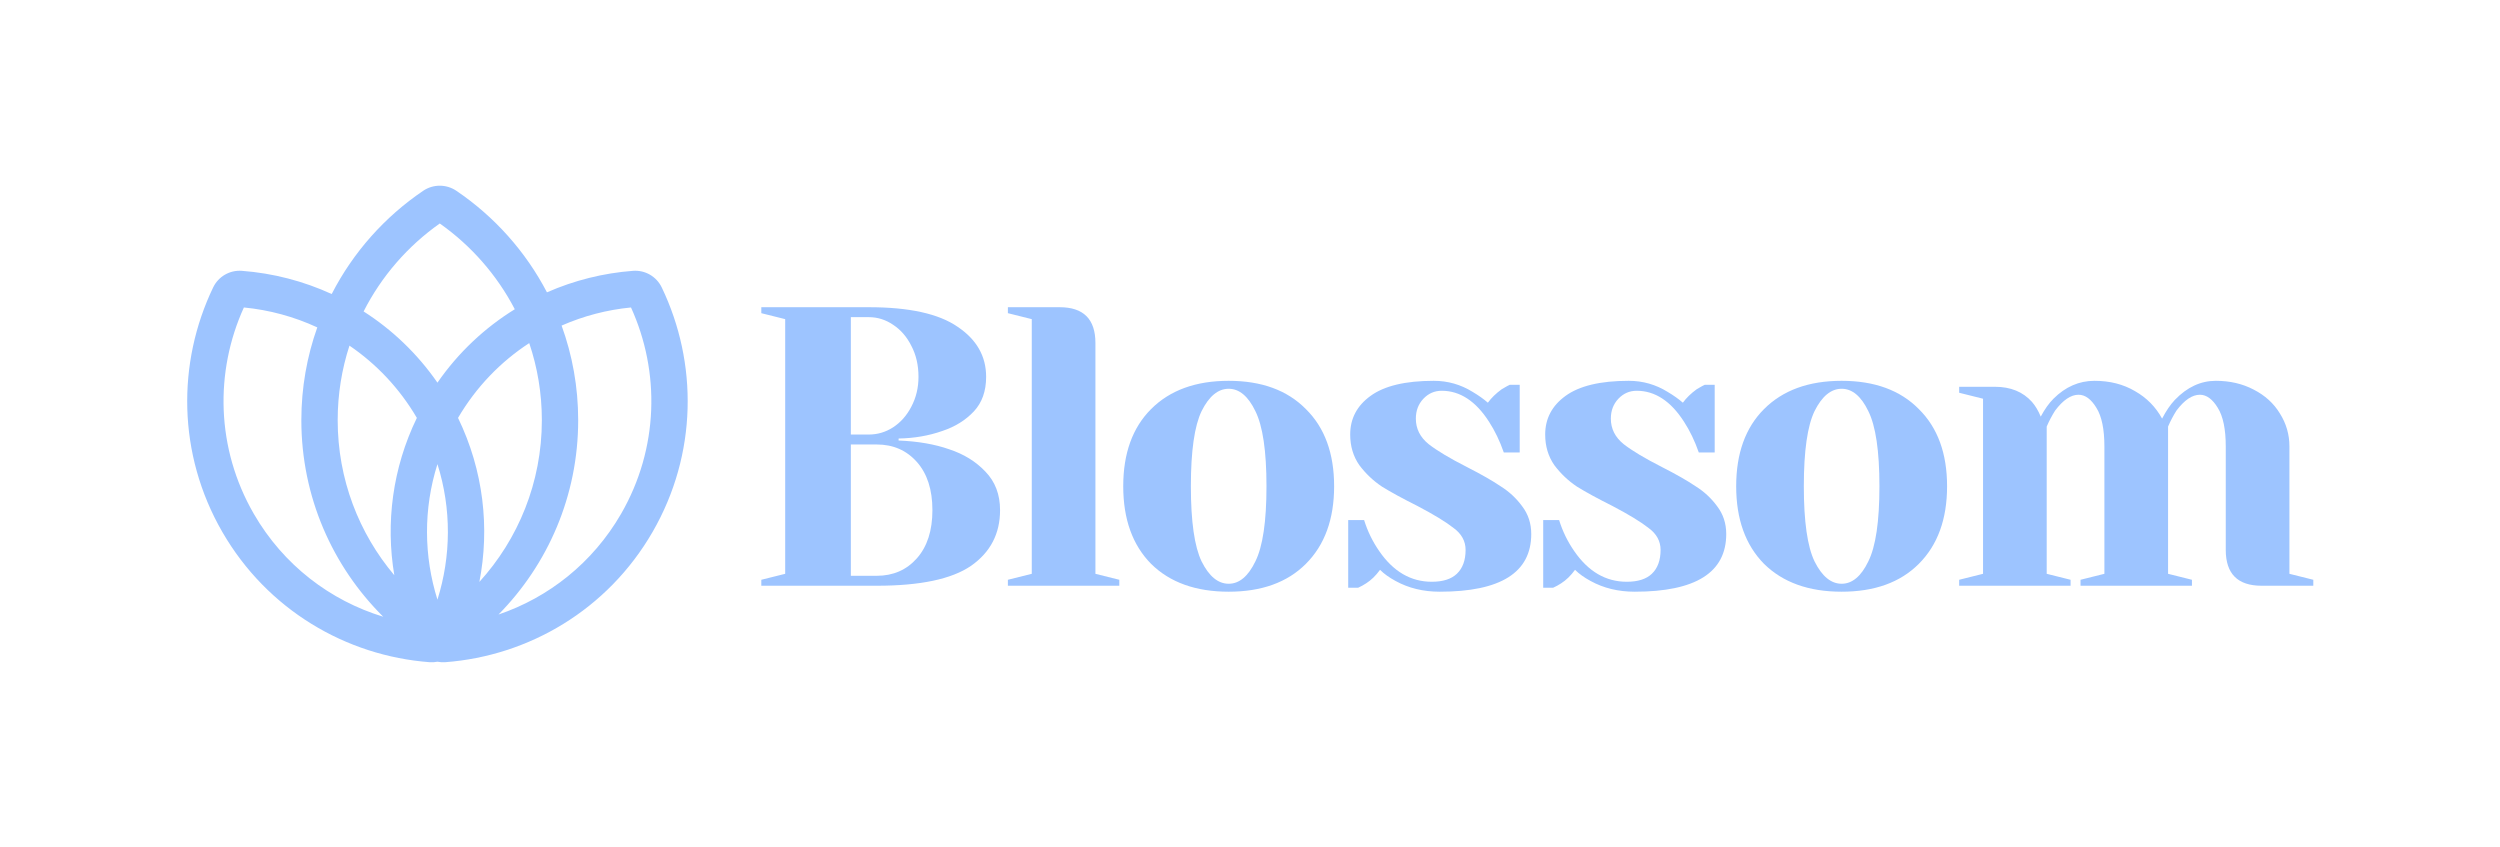 <svg width="679" height="230" viewBox="0 0 679 230" fill="none" xmlns="http://www.w3.org/2000/svg">
<path d="M206.773 157.467L213.258 155.846V86.68L206.773 85.059V83.438H235.953C246.904 83.438 254.938 85.203 260.053 88.733C265.241 92.191 267.834 96.73 267.834 102.35C267.834 106.241 266.717 109.375 264.484 111.752C262.251 114.13 259.405 115.895 255.946 117.048C252.272 118.345 248.309 119.029 244.058 119.101V119.642C249.318 119.858 253.893 120.65 257.784 122.019C261.746 123.316 265.024 125.334 267.618 128.071C270.284 130.809 271.617 134.304 271.617 138.554C271.617 144.967 268.987 150.01 263.727 153.685C258.468 157.287 249.93 159.088 238.114 159.088H206.773V157.467ZM235.953 118.021C238.331 118.021 240.528 117.372 242.545 116.075C244.635 114.706 246.292 112.833 247.517 110.456C248.814 108.006 249.462 105.304 249.462 102.35C249.462 99.18 248.814 96.37 247.517 93.921C246.292 91.471 244.635 89.562 242.545 88.193C240.528 86.824 238.331 86.139 235.953 86.139H231.09V118.021H235.953ZM238.114 156.386C242.581 156.386 246.22 154.801 249.03 151.631C251.84 148.461 253.244 144.102 253.244 138.554C253.244 133.007 251.84 128.648 249.03 125.478C246.22 122.308 242.581 120.722 238.114 120.722H231.09V156.386H238.114Z" fill="#9DC4FF"/>
<path d="M273.742 157.467L280.227 155.846V86.68L273.742 85.059V83.438H287.792C294.276 83.438 297.518 86.68 297.518 93.164V155.846L304.003 157.467V159.088H273.742V157.467Z" fill="#9DC4FF"/>
<path d="M333.709 160.708C324.775 160.708 317.75 158.187 312.635 153.143C307.591 148.028 305.07 141.003 305.07 132.069C305.07 123.135 307.591 116.146 312.635 111.103C317.75 105.988 324.775 103.43 333.709 103.43C342.643 103.43 349.631 105.988 354.675 111.103C359.79 116.146 362.348 123.135 362.348 132.069C362.348 141.003 359.79 148.028 354.675 153.143C349.631 158.187 342.643 160.708 333.709 160.708ZM333.709 158.547C336.591 158.547 339.004 156.529 340.95 152.495C342.967 148.46 343.976 141.651 343.976 132.069C343.976 122.487 342.967 115.678 340.95 111.643C339.004 107.609 336.591 105.591 333.709 105.591C330.827 105.591 328.377 107.609 326.36 111.643C324.414 115.678 323.442 122.487 323.442 132.069C323.442 141.651 324.414 148.46 326.36 152.495C328.377 156.529 330.827 158.547 333.709 158.547Z" fill="#9DC4FF"/>
<path d="M391.029 160.708C386.562 160.708 382.563 159.736 379.033 157.79C377.304 156.854 375.899 155.845 374.818 154.764C373.665 156.349 372.405 157.574 371.036 158.439C370.387 158.871 369.667 159.267 368.874 159.628H366.172V141.255H370.495C371.432 144.281 372.801 147.091 374.602 149.685C378.421 155.233 383.176 158.006 388.868 158.006C391.894 158.006 394.163 157.286 395.676 155.845C397.261 154.332 398.054 152.171 398.054 149.361C398.054 146.983 396.973 145.002 394.812 143.417C392.722 141.76 389.408 139.742 384.869 137.365C380.978 135.419 377.808 133.69 375.359 132.177C372.981 130.592 370.928 128.647 369.198 126.341C367.541 123.964 366.713 121.19 366.713 118.02C366.713 113.697 368.55 110.202 372.224 107.537C375.971 104.799 381.699 103.43 389.408 103.43C393.226 103.43 396.757 104.439 399.999 106.456C401.584 107.393 402.953 108.365 404.106 109.374C405.042 108.077 406.303 106.852 407.888 105.699C409.113 104.979 409.834 104.583 410.05 104.511H412.752V122.883H408.429C407.348 119.785 406.015 117.011 404.43 114.561C400.828 108.942 396.541 106.132 391.569 106.132C389.624 106.132 387.967 106.852 386.598 108.293C385.229 109.734 384.545 111.535 384.545 113.697C384.545 116.435 385.697 118.74 388.003 120.613C390.309 122.415 393.803 124.504 398.486 126.882C402.305 128.827 405.331 130.556 407.564 132.069C409.87 133.51 411.815 135.311 413.4 137.473C415.057 139.634 415.886 142.156 415.886 145.038C415.886 155.485 407.6 160.708 391.029 160.708Z" fill="#9DC4FF"/>
<path d="M443.99 160.708C439.523 160.708 435.524 159.736 431.994 157.79C430.264 156.854 428.86 155.845 427.779 154.764C426.626 156.349 425.365 157.574 423.996 158.439C423.348 158.871 422.627 159.267 421.835 159.628H419.133V141.255H423.456C424.393 144.281 425.761 147.091 427.563 149.685C431.381 155.233 436.136 158.006 441.828 158.006C444.854 158.006 447.124 157.286 448.637 155.845C450.222 154.332 451.014 152.171 451.014 149.361C451.014 146.983 449.934 145.002 447.772 143.417C445.683 141.76 442.369 139.742 437.83 137.365C433.939 135.419 430.769 133.69 428.319 132.177C425.942 130.592 423.888 128.647 422.159 126.341C420.502 123.964 419.673 121.19 419.673 118.02C419.673 113.697 421.511 110.202 425.185 107.537C428.932 104.799 434.659 103.43 442.369 103.43C446.187 103.43 449.717 104.439 452.96 106.456C454.545 107.393 455.914 108.365 457.066 109.374C458.003 108.077 459.264 106.852 460.849 105.699C462.074 104.979 462.794 104.583 463.01 104.511H465.712V122.883H461.389C460.309 119.785 458.976 117.011 457.391 114.561C453.788 108.942 449.501 106.132 444.53 106.132C442.585 106.132 440.928 106.852 439.559 108.293C438.19 109.734 437.505 111.535 437.505 113.697C437.505 116.435 438.658 118.74 440.964 120.613C443.269 122.415 446.764 124.504 451.447 126.882C455.265 128.827 458.291 130.556 460.525 132.069C462.83 133.51 464.776 135.311 466.361 137.473C468.018 139.634 468.846 142.156 468.846 145.038C468.846 155.485 460.561 160.708 443.99 160.708Z" fill="#9DC4FF"/>
<path d="M500.186 160.708C491.252 160.708 484.228 158.187 479.112 153.143C474.069 148.028 471.547 141.003 471.547 132.069C471.547 123.135 474.069 116.146 479.112 111.103C484.228 105.988 491.252 103.43 500.186 103.43C509.12 103.43 516.109 105.988 521.152 111.103C526.268 116.146 528.826 123.135 528.826 132.069C528.826 141.003 526.268 148.028 521.152 153.143C516.109 158.187 509.12 160.708 500.186 160.708ZM500.186 158.547C503.068 158.547 505.482 156.529 507.427 152.495C509.445 148.46 510.453 141.651 510.453 132.069C510.453 122.487 509.445 115.678 507.427 111.643C505.482 107.609 503.068 105.591 500.186 105.591C497.305 105.591 494.855 107.609 492.838 111.643C490.892 115.678 489.92 122.487 489.92 132.069C489.92 141.651 490.892 148.46 492.838 152.495C494.855 156.529 497.305 158.547 500.186 158.547Z" fill="#9DC4FF"/>
<path d="M532.109 157.466L538.593 155.845V108.293L532.109 106.672V105.051H541.835C546.086 105.051 549.436 106.42 551.886 109.158C552.823 110.238 553.615 111.571 554.264 113.156C555.344 111.139 556.497 109.518 557.722 108.293C560.964 105.051 564.675 103.43 568.853 103.43C573.032 103.43 576.707 104.367 579.877 106.24C583.047 108.041 585.496 110.527 587.226 113.697C588.306 111.607 589.459 109.914 590.684 108.617C593.998 105.159 597.709 103.43 601.815 103.43C605.634 103.43 609.056 104.222 612.082 105.807C615.18 107.393 617.558 109.554 619.215 112.292C620.944 115.03 621.809 118.02 621.809 121.262V155.845L628.293 157.466V159.087H614.244C607.759 159.087 604.517 155.845 604.517 149.361V121.262C604.517 116.579 603.797 113.084 602.356 110.779C600.915 108.401 599.294 107.212 597.493 107.212C595.403 107.212 593.278 108.653 591.116 111.535C590.252 112.904 589.495 114.345 588.847 115.858V155.845L595.331 157.466V159.087H565.071V157.466L571.555 155.845V121.262C571.555 116.579 570.835 113.084 569.394 110.779C567.953 108.401 566.332 107.212 564.53 107.212C562.441 107.212 560.316 108.653 558.154 111.535C557.29 112.904 556.533 114.345 555.885 115.858V155.845L562.369 157.466V159.087H532.109V157.466Z" fill="#9DC4FF"/>
<path fill-rule="evenodd" clip-rule="evenodd" d="M118.81 179.724C118.113 179.861 117.39 179.907 116.657 179.851C94.019 178.133 72.592 165.629 60.384 144.484C48.175 123.338 48.06 98.529 57.892 78.065C59.319 75.094 62.414 73.307 65.7 73.557C74.136 74.197 82.404 76.335 90.09 79.86C95.889 68.552 104.469 58.906 114.927 51.824C117.656 49.975 121.226 49.975 123.955 51.824C134.271 58.81 142.759 68.291 148.554 79.4C155.948 76.148 163.857 74.168 171.92 73.557C175.207 73.307 178.301 75.094 179.728 78.065C189.56 98.529 189.445 123.338 177.237 144.484C165.028 165.629 143.601 178.133 120.963 179.851C120.23 179.907 119.507 179.861 118.81 179.724ZM135.396 166.905C148.966 162.29 160.968 152.925 168.69 139.55C178.969 121.746 179.304 100.927 171.38 83.508C164.874 84.139 158.505 85.803 152.531 88.43C155.445 96.447 157.035 105.1 157.035 114.125C157.035 134.692 148.777 153.33 135.396 166.905ZM139.817 83.989C134.976 74.695 127.962 66.708 119.441 60.699C110.737 66.837 103.606 75.038 98.756 84.588C106.475 89.524 113.332 96.017 118.81 103.928C124.513 95.692 131.71 88.994 139.817 83.989ZM124.401 113.499C129.36 105.041 136.038 98.206 143.74 93.186C145.963 99.76 147.167 106.802 147.167 114.125C147.167 131.031 140.749 146.44 130.198 158.047C133.053 143.385 131.326 127.769 124.401 113.499ZM113.219 113.499C108.484 105.421 102.179 98.824 94.913 93.874C92.836 100.25 91.715 107.057 91.715 114.125C91.715 130.164 97.491 144.856 107.093 156.231C104.719 142.101 106.579 127.182 113.219 113.499ZM118.81 162.87C122.515 151.089 122.667 138.238 118.81 126.055C114.953 138.238 115.106 151.089 118.81 162.87ZM68.93 139.55C77.003 153.532 89.754 163.133 104.083 167.505C90.35 153.882 81.846 134.996 81.846 114.125C81.846 105.284 83.372 96.799 86.175 88.92C79.888 86.009 73.142 84.177 66.24 83.508C58.316 100.927 58.651 121.746 68.93 139.55Z" fill="#9DC4FF"/>
</svg>
